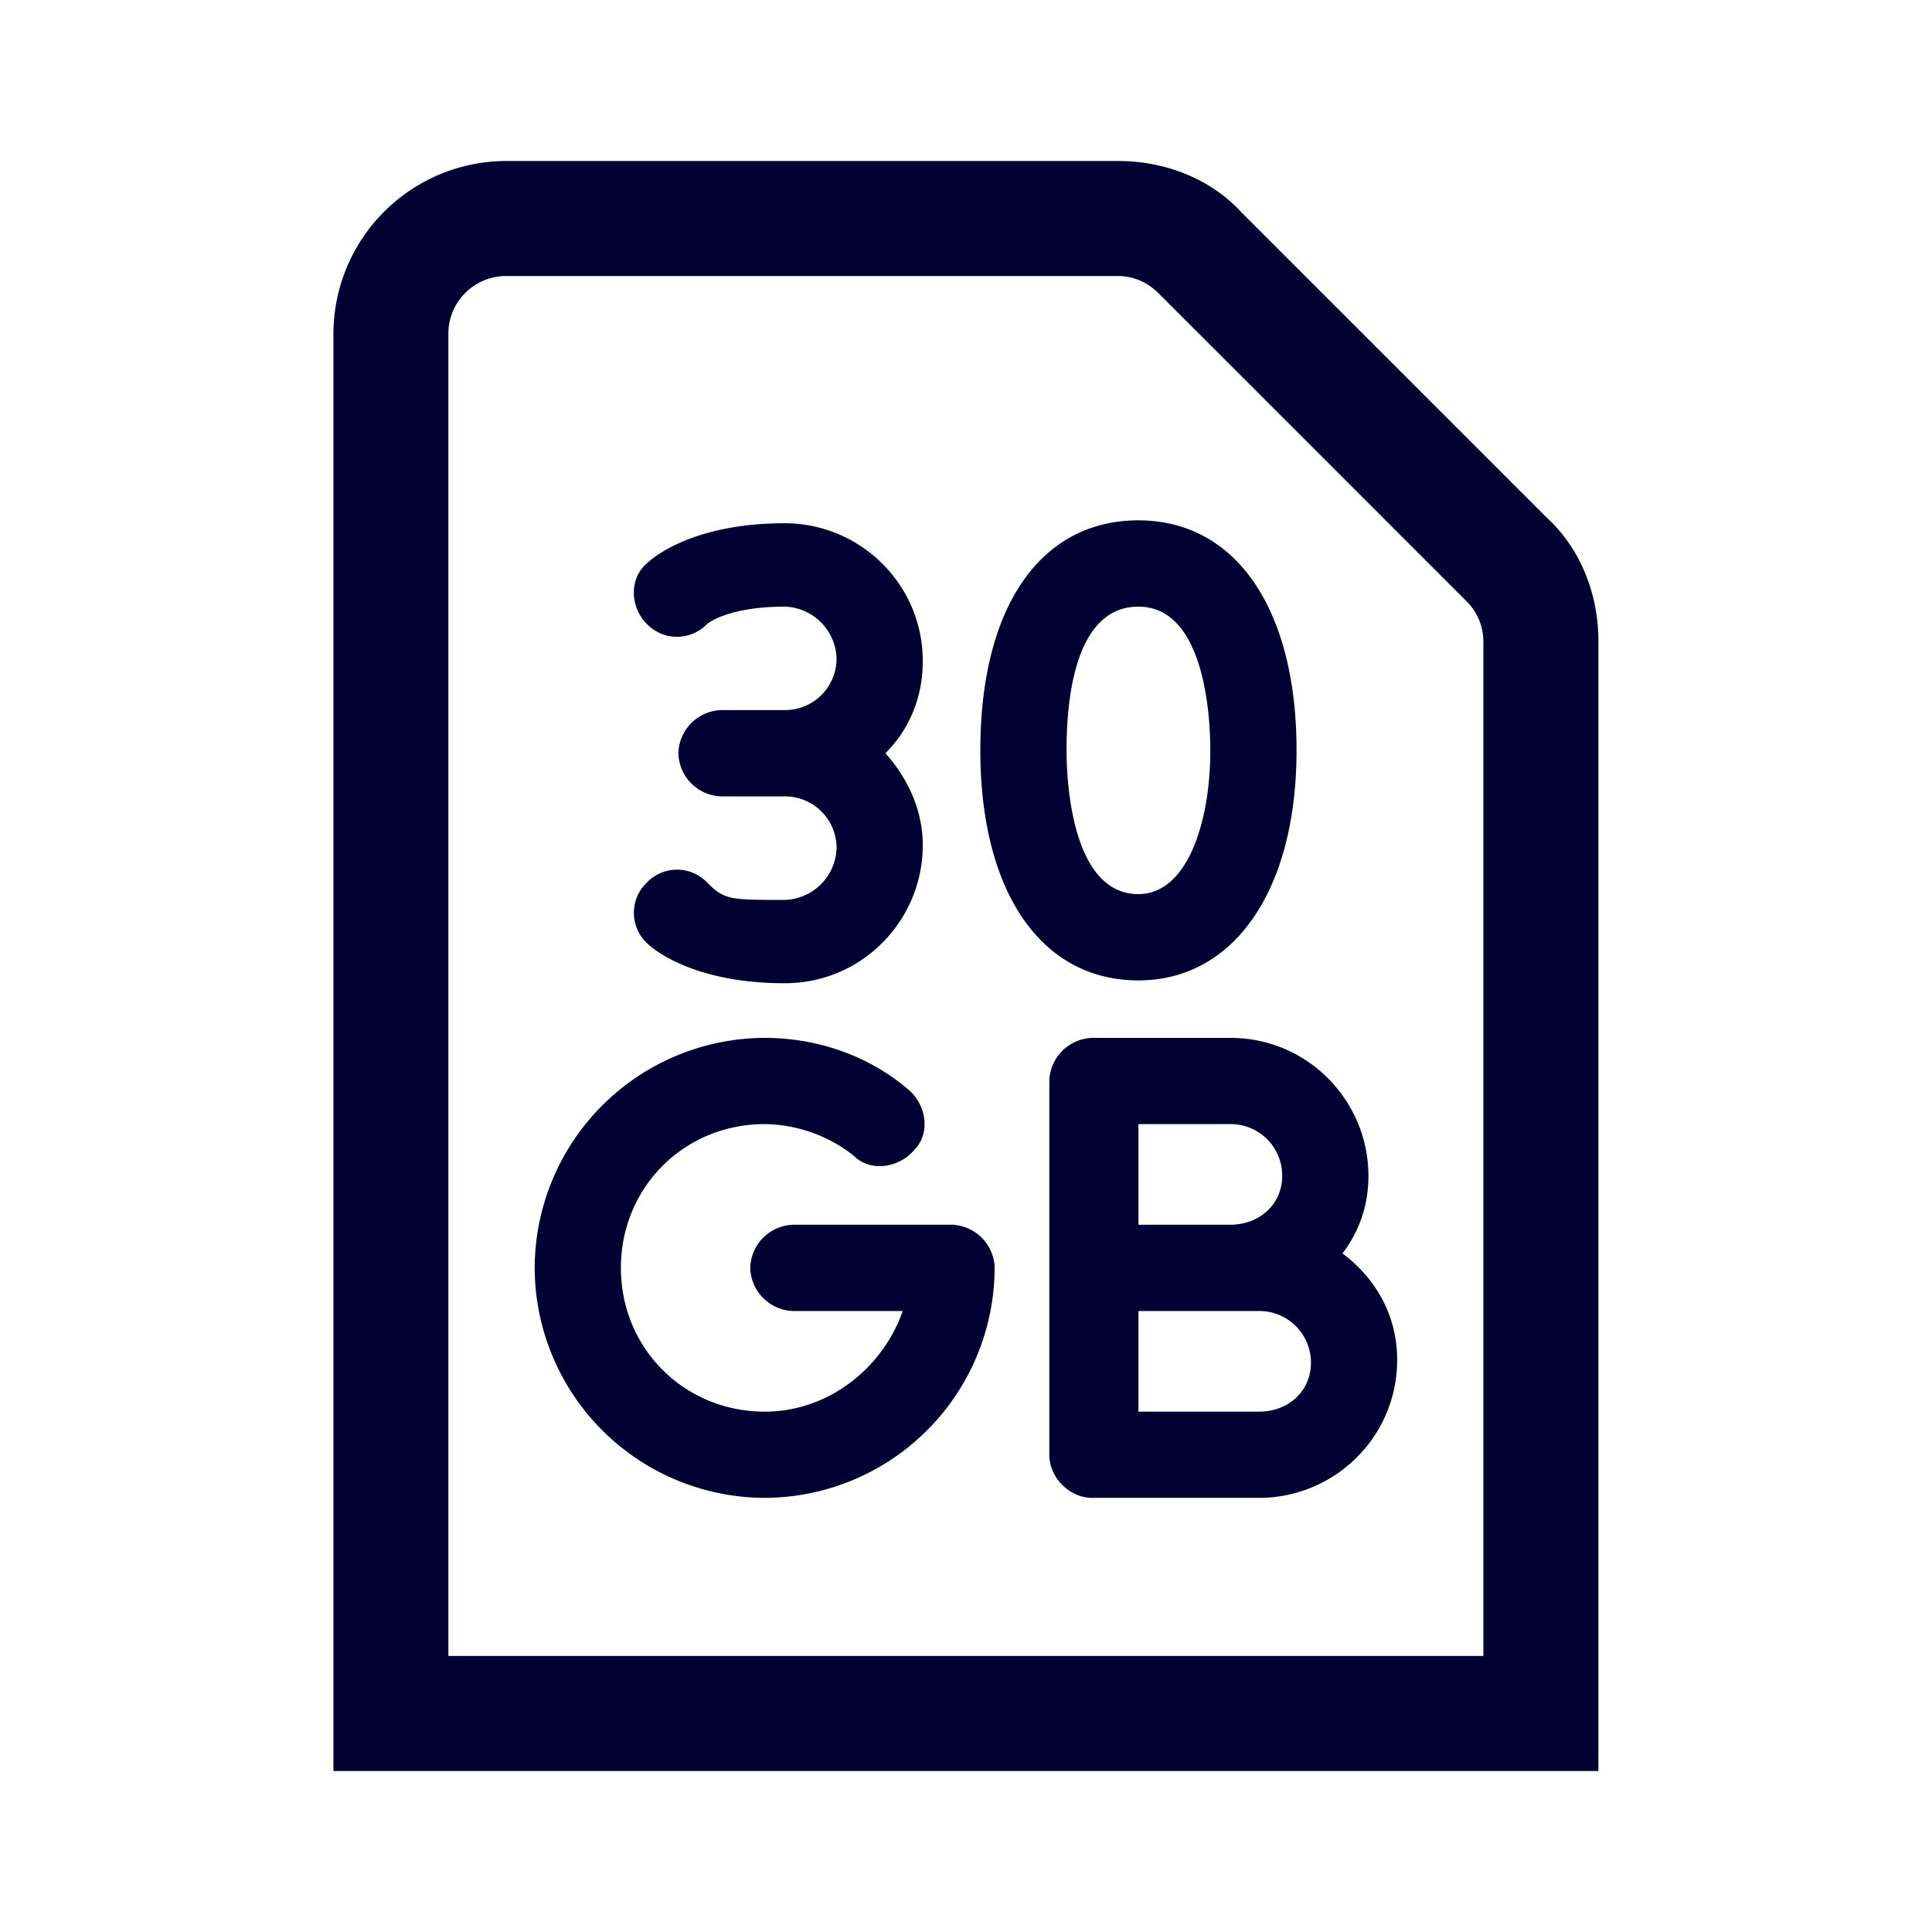<svg xmlns="http://www.w3.org/2000/svg" width="24" height="24" fill="none"><path fill="#003" d="m19.213 6.429-3.786-3.786C15.036 2.214 14.463 2 13.893 2H6.285a2.15 2.15 0 0 0-2.143 2.143V22h15.714V7.964c0-.571-.214-1.143-.643-1.535Zm-.786 14.142H5.57V4.143c0-.393.322-.714.715-.714h7.607c.178 0 .357.071.5.214l3.821 3.821a.705.705 0 0 1 .214.5v12.607Zm-6.071-4.821a2.866 2.866 0 0 1-2.857 2.857 2.866 2.866 0 0 1-2.857-2.857 2.866 2.866 0 0 1 2.857-2.857c.643 0 1.286.214 1.786.643.214.178.285.535.071.75-.178.214-.536.285-.75.071a1.821 1.821 0 0 0-1.107-.393c-1 0-1.786.786-1.786 1.786S8.5 17.536 9.5 17.536c.786 0 1.464-.536 1.714-1.25H9.856a.55.55 0 0 1-.536-.536.55.55 0 0 1 .536-.536h1.964a.55.55 0 0 1 .536.536Zm3.75-6.429c0-1.75-.75-2.857-1.964-2.857s-1.964 1.072-1.964 2.857c0 1.75.75 2.858 1.964 2.858 1.178 0 1.964-1.108 1.964-2.858Zm-2.857 0c0-.535.071-1.785.893-1.785.821 0 .893 1.357.893 1.785 0 .893-.286 1.786-.893 1.786-.857 0-.893-1.5-.893-1.786ZM8.035 7.75c-.215-.214-.215-.571 0-.75.071-.071.571-.5 1.714-.5.928 0 1.714.75 1.714 1.714 0 .465-.178.857-.464 1.143.286.322.464.714.464 1.143 0 .929-.75 1.714-1.714 1.714-1.143 0-1.643-.428-1.714-.5a.518.518 0 0 1 0-.75.518.518 0 0 1 .75 0c.214.215.285.215.964.215a.664.664 0 0 0 .643-.643.64.64 0 0 0-.643-.643h-.786a.55.55 0 0 1-.536-.536.55.55 0 0 1 .536-.536h.786a.64.64 0 0 0 .643-.642.664.664 0 0 0-.643-.643c-.714 0-.964.214-.964.214a.518.518 0 0 1-.75 0Zm8.642 7.821c.215-.285.322-.607.322-.964 0-.928-.75-1.714-1.714-1.714H13.57a.55.55 0 0 0-.535.536v4.642c0 .286.25.536.535.536h2.072c.928 0 1.714-.75 1.714-1.714 0-.536-.25-1-.679-1.322Zm-2.535-1.607h1.143a.64.64 0 0 1 .643.643c0 .357-.286.607-.643.607h-1.143v-1.25Zm1.5 3.572h-1.5v-1.25h1.5a.64.64 0 0 1 .643.643c0 .357-.286.607-.643.607Z"/></svg>